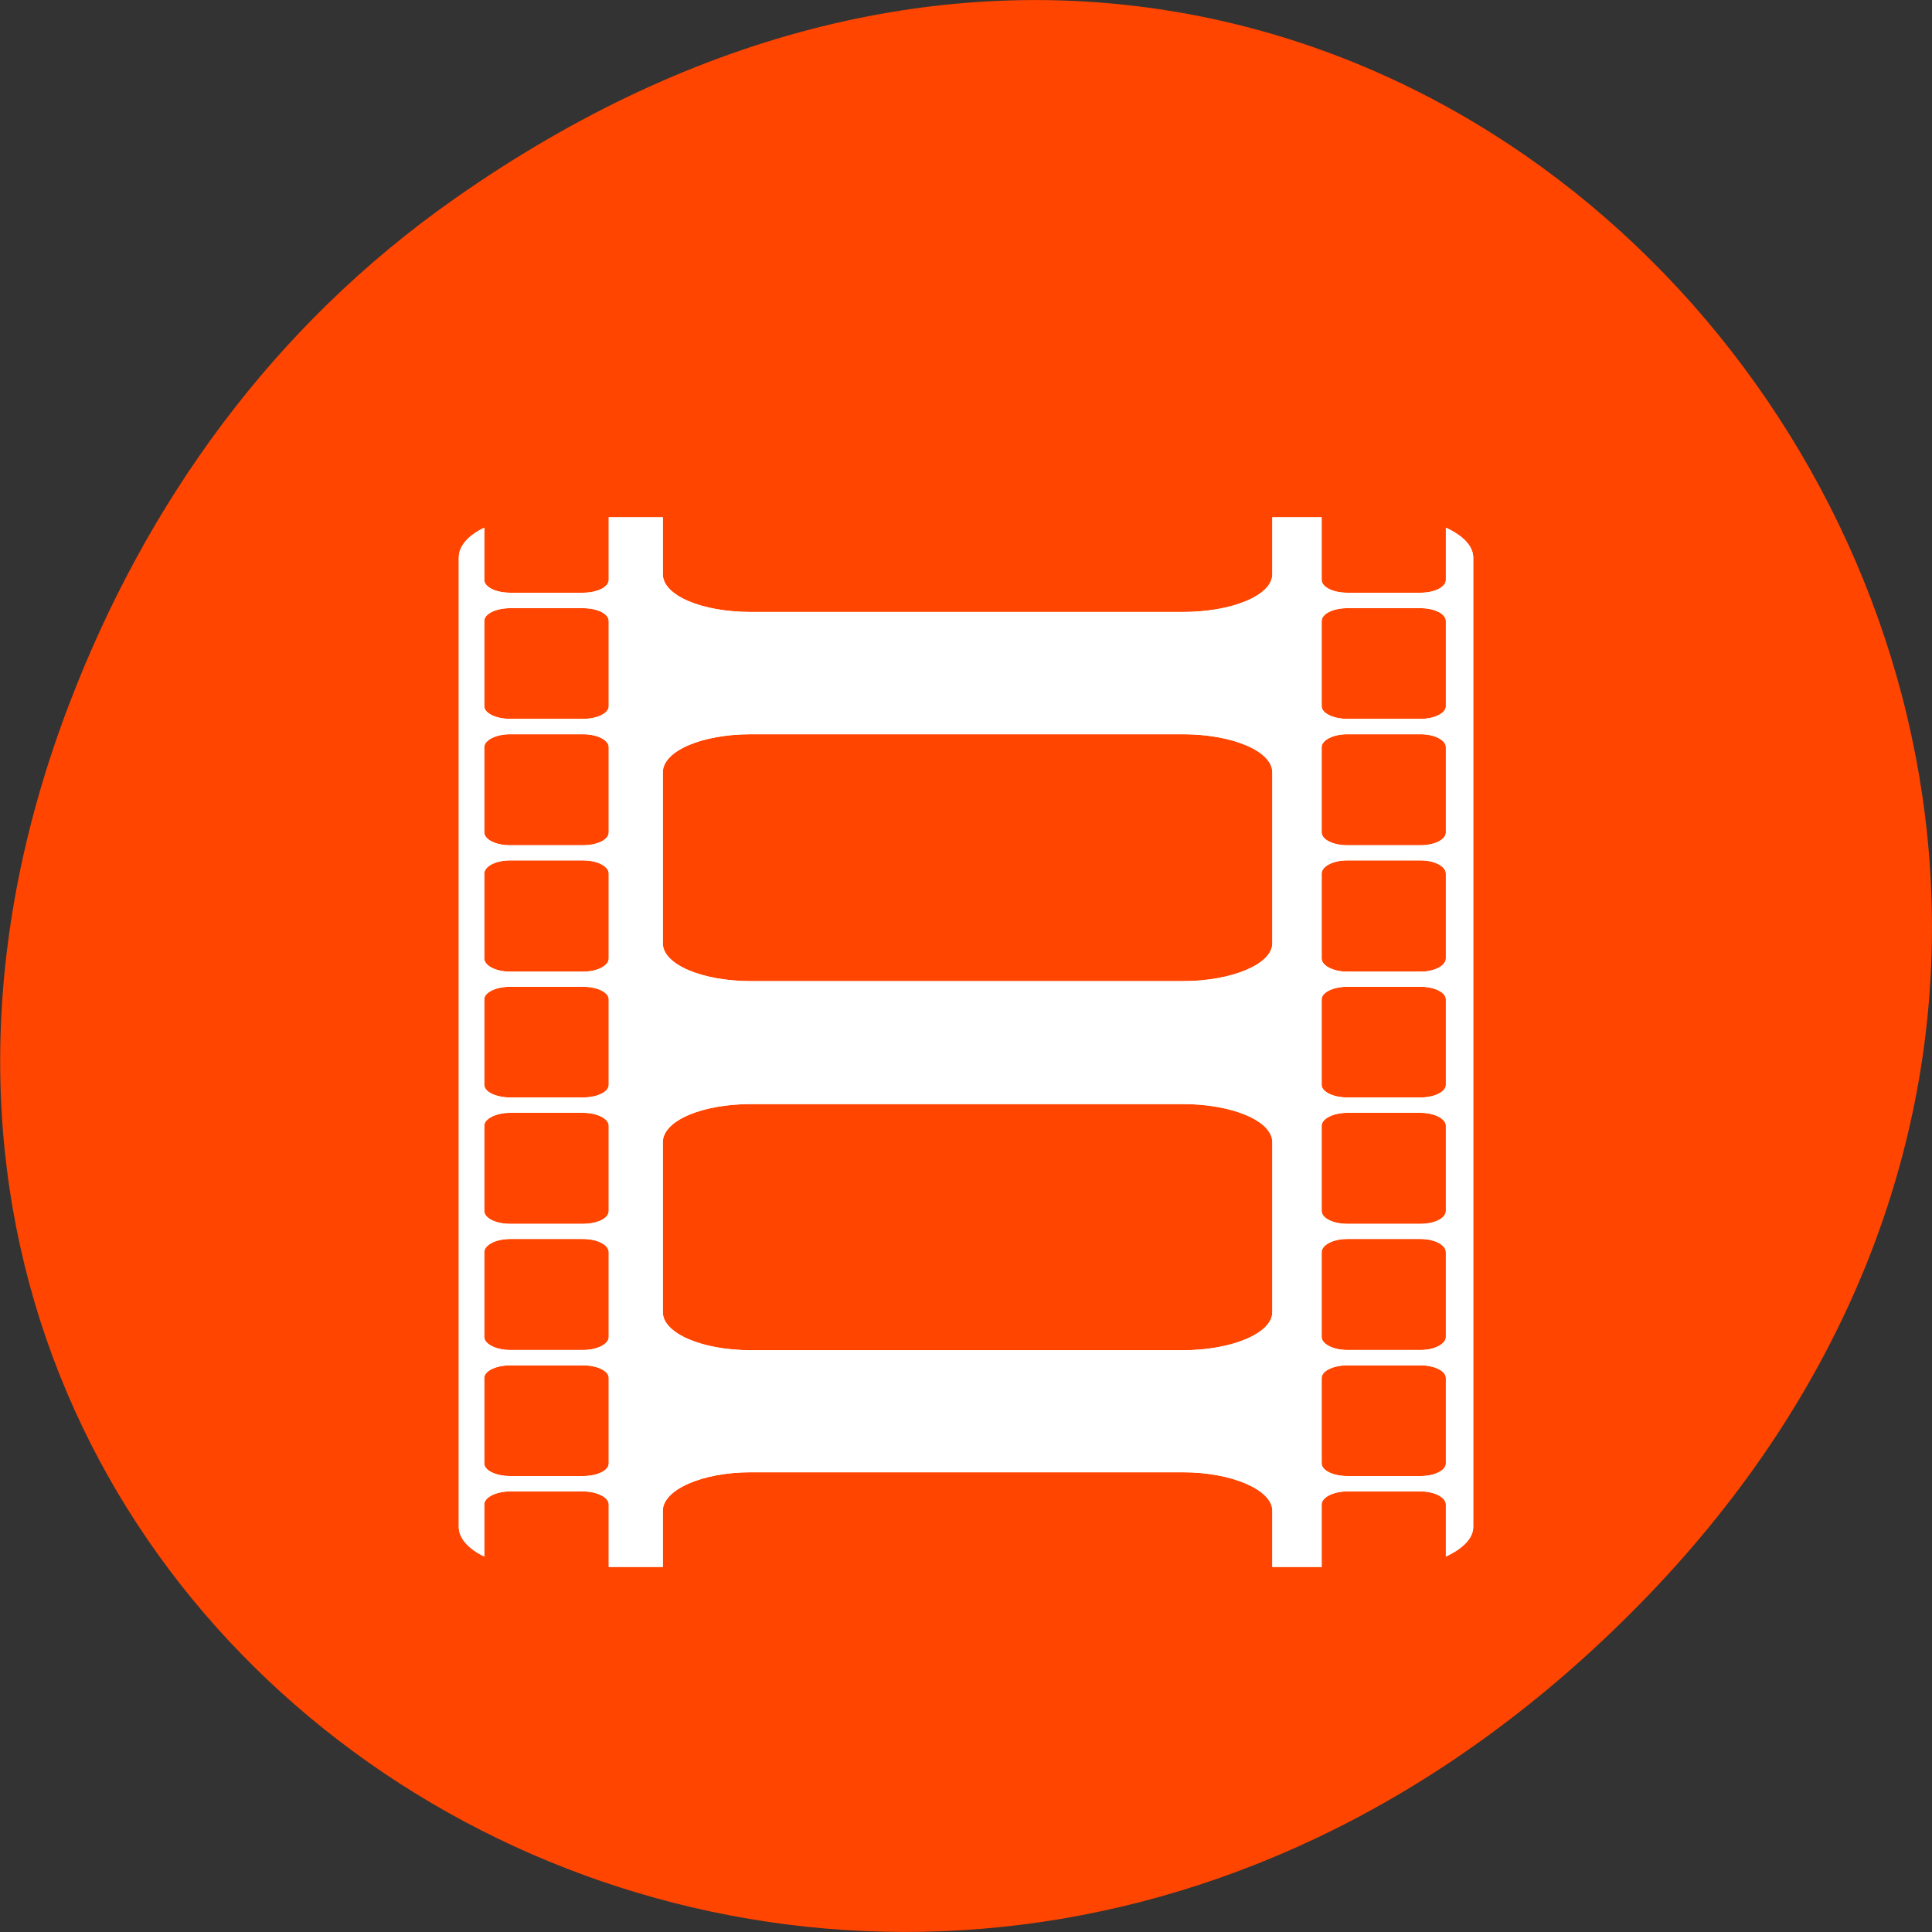 
<svg xmlns="http://www.w3.org/2000/svg" xmlns:xlink="http://www.w3.org/1999/xlink" width="24px" height="24px" viewBox="0 0 24 24" version="1.1">
<rect x="0" y="0" width="24" height="24" fill="#333333" stroke="none"/>
<g id="surface1">
<path style=" stroke:none;fill-rule:nonzero;fill:rgb(100%,27.059%,0%);fill-opacity:1;" d="M 5.641 2.473 C 17.914 -6.156 30.352 9.781 20.352 19.945 C 10.93 29.523 -3.711 20.648 0.867 8.727 C 1.82 6.242 3.387 4.055 5.641 2.473 Z M 5.641 2.473 "/>
<path style=" stroke:none;fill-rule:nonzero;fill:rgb(100%,100%,100%);fill-opacity:1;" d="M 7.562 6.426 L 7.562 7.203 C 7.562 7.293 7.418 7.363 7.242 7.363 L 6.336 7.363 C 6.16 7.363 6.016 7.293 6.016 7.203 L 6.016 6.555 C 5.82 6.648 5.699 6.781 5.699 6.926 L 5.699 18.969 C 5.699 19.109 5.82 19.242 6.016 19.336 L 6.016 18.688 C 6.016 18.602 6.16 18.527 6.336 18.527 L 7.242 18.527 C 7.418 18.527 7.562 18.602 7.562 18.688 L 7.562 19.465 L 8.234 19.465 L 8.234 18.766 C 8.234 18.508 8.719 18.289 9.324 18.289 L 14.695 18.289 C 15.301 18.289 15.805 18.508 15.805 18.766 L 15.805 19.465 L 16.418 19.465 L 16.418 18.688 C 16.418 18.602 16.562 18.527 16.734 18.527 L 17.648 18.527 C 17.82 18.527 17.961 18.602 17.961 18.688 L 17.961 19.336 C 18.164 19.242 18.301 19.113 18.301 18.969 L 18.301 6.926 C 18.301 6.777 18.164 6.648 17.961 6.555 L 17.961 7.203 C 17.961 7.293 17.82 7.363 17.648 7.363 L 16.734 7.363 C 16.562 7.363 16.418 7.293 16.418 7.203 L 16.418 6.426 L 15.805 6.426 L 15.805 7.133 C 15.805 7.398 15.301 7.602 14.695 7.602 L 9.324 7.602 C 8.719 7.602 8.234 7.398 8.234 7.133 L 8.234 6.426 Z M 6.336 7.555 L 7.242 7.555 C 7.422 7.555 7.562 7.625 7.562 7.715 L 7.562 8.773 C 7.562 8.859 7.422 8.93 7.242 8.93 L 6.336 8.93 C 6.16 8.93 6.016 8.859 6.016 8.773 L 6.016 7.715 C 6.016 7.625 6.16 7.555 6.336 7.555 Z M 16.734 7.555 L 17.648 7.555 C 17.82 7.555 17.961 7.625 17.961 7.715 L 17.961 8.773 C 17.961 8.859 17.82 8.93 17.648 8.93 L 16.734 8.93 C 16.562 8.93 16.418 8.859 16.418 8.773 L 16.418 7.715 C 16.418 7.625 16.562 7.555 16.734 7.555 Z M 6.336 9.121 L 7.242 9.121 C 7.422 9.121 7.562 9.195 7.562 9.281 L 7.562 10.34 C 7.562 10.43 7.422 10.5 7.242 10.5 L 6.336 10.5 C 6.16 10.5 6.016 10.43 6.016 10.34 L 6.016 9.281 C 6.016 9.195 6.16 9.121 6.336 9.121 Z M 9.328 9.121 L 14.695 9.121 C 15.301 9.121 15.805 9.328 15.805 9.594 L 15.805 11.719 C 15.805 11.977 15.301 12.188 14.695 12.188 L 9.328 12.188 C 8.719 12.188 8.234 11.98 8.234 11.719 L 8.234 9.594 C 8.234 9.328 8.719 9.121 9.328 9.121 Z M 16.734 9.121 L 17.648 9.121 C 17.82 9.121 17.961 9.195 17.961 9.281 L 17.961 10.34 C 17.961 10.43 17.82 10.5 17.648 10.5 L 16.734 10.5 C 16.562 10.5 16.418 10.43 16.418 10.34 L 16.418 9.281 C 16.418 9.195 16.562 9.121 16.734 9.121 Z M 6.336 10.688 L 7.242 10.688 C 7.422 10.688 7.562 10.762 7.562 10.852 L 7.562 11.906 C 7.562 11.996 7.422 12.07 7.242 12.07 L 6.336 12.07 C 6.16 12.07 6.016 11.996 6.016 11.906 L 6.016 10.852 C 6.016 10.762 6.16 10.688 6.336 10.688 Z M 16.734 10.688 L 17.648 10.688 C 17.82 10.688 17.961 10.762 17.961 10.852 L 17.961 11.906 C 17.961 11.996 17.82 12.07 17.648 12.07 L 16.734 12.07 C 16.562 12.07 16.418 11.996 16.418 11.906 L 16.418 10.852 C 16.418 10.762 16.562 10.688 16.734 10.688 Z M 6.336 12.258 L 7.242 12.258 C 7.422 12.258 7.562 12.328 7.562 12.414 L 7.562 13.477 C 7.562 13.562 7.422 13.633 7.242 13.633 L 6.336 13.633 C 6.16 13.633 6.016 13.562 6.016 13.477 L 6.016 12.414 C 6.016 12.328 6.16 12.258 6.336 12.258 Z M 16.734 12.258 L 17.648 12.258 C 17.82 12.258 17.961 12.328 17.961 12.414 L 17.961 13.477 C 17.961 13.562 17.82 13.633 17.648 13.633 L 16.734 13.633 C 16.562 13.633 16.418 13.562 16.418 13.477 L 16.418 12.414 C 16.418 12.328 16.562 12.258 16.734 12.258 Z M 9.328 13.715 L 14.695 13.715 C 15.301 13.715 15.805 13.922 15.805 14.188 L 15.805 16.301 C 15.805 16.562 15.301 16.773 14.695 16.773 L 9.328 16.773 C 8.719 16.773 8.234 16.562 8.234 16.301 L 8.234 14.188 C 8.234 13.922 8.719 13.715 9.328 13.715 Z M 6.336 13.824 L 7.242 13.824 C 7.422 13.824 7.562 13.898 7.562 13.984 L 7.562 15.043 C 7.562 15.133 7.422 15.203 7.242 15.203 L 6.336 15.203 C 6.16 15.203 6.016 15.133 6.016 15.043 L 6.016 13.984 C 6.016 13.898 6.16 13.824 6.336 13.824 Z M 16.734 13.824 L 17.648 13.824 C 17.82 13.824 17.961 13.898 17.961 13.984 L 17.961 15.043 C 17.961 15.133 17.82 15.203 17.648 15.203 L 16.734 15.203 C 16.562 15.203 16.418 15.133 16.418 15.043 L 16.418 13.984 C 16.418 13.898 16.562 13.824 16.734 13.824 Z M 6.336 15.391 L 7.242 15.391 C 7.422 15.391 7.562 15.465 7.562 15.555 L 7.562 16.609 C 7.562 16.695 7.422 16.77 7.242 16.77 L 6.336 16.77 C 6.16 16.77 6.016 16.695 6.016 16.609 L 6.016 15.555 C 6.016 15.465 6.16 15.391 6.336 15.391 Z M 16.734 15.391 L 17.648 15.391 C 17.82 15.391 17.961 15.465 17.961 15.555 L 17.961 16.609 C 17.961 16.695 17.82 16.77 17.648 16.77 L 16.734 16.77 C 16.562 16.77 16.418 16.695 16.418 16.609 L 16.418 15.555 C 16.418 15.465 16.562 15.391 16.734 15.391 Z M 6.336 16.961 L 7.242 16.961 C 7.422 16.961 7.562 17.031 7.562 17.117 L 7.562 18.18 C 7.562 18.266 7.422 18.336 7.242 18.336 L 6.336 18.336 C 6.16 18.336 6.016 18.266 6.016 18.18 L 6.016 17.117 C 6.016 17.031 6.16 16.961 6.336 16.961 Z M 16.734 16.961 L 17.648 16.961 C 17.82 16.961 17.961 17.031 17.961 17.117 L 17.961 18.18 C 17.961 18.266 17.82 18.336 17.648 18.336 L 16.734 18.336 C 16.562 18.336 16.418 18.266 16.418 18.18 L 16.418 17.117 C 16.418 17.031 16.562 16.961 16.734 16.961 Z M 16.734 16.961 "/>
<path style=" stroke:none;fill-rule:nonzero;fill:rgb(100%,100%,100%);fill-opacity:1;" d="M 7.562 6.426 L 7.562 7.203 C 7.562 7.293 7.418 7.363 7.242 7.363 L 6.336 7.363 C 6.16 7.363 6.016 7.293 6.016 7.203 L 6.016 6.555 C 5.82 6.648 5.699 6.781 5.699 6.926 L 5.699 18.969 C 5.699 19.109 5.82 19.242 6.016 19.336 L 6.016 18.688 C 6.016 18.602 6.16 18.527 6.336 18.527 L 7.242 18.527 C 7.418 18.527 7.562 18.602 7.562 18.688 L 7.562 19.465 L 8.234 19.465 L 8.234 18.766 C 8.234 18.508 8.719 18.289 9.324 18.289 L 14.695 18.289 C 15.301 18.289 15.805 18.508 15.805 18.766 L 15.805 19.465 L 16.418 19.465 L 16.418 18.688 C 16.418 18.602 16.562 18.527 16.734 18.527 L 17.648 18.527 C 17.82 18.527 17.961 18.602 17.961 18.688 L 17.961 19.336 C 18.164 19.242 18.301 19.113 18.301 18.969 L 18.301 6.926 C 18.301 6.777 18.164 6.648 17.961 6.555 L 17.961 7.203 C 17.961 7.293 17.82 7.363 17.648 7.363 L 16.734 7.363 C 16.562 7.363 16.418 7.293 16.418 7.203 L 16.418 6.426 L 15.805 6.426 L 15.805 7.133 C 15.805 7.398 15.301 7.602 14.695 7.602 L 9.324 7.602 C 8.719 7.602 8.234 7.398 8.234 7.133 L 8.234 6.426 Z M 6.336 7.555 L 7.242 7.555 C 7.422 7.555 7.562 7.625 7.562 7.715 L 7.562 8.773 C 7.562 8.859 7.422 8.93 7.242 8.93 L 6.336 8.93 C 6.16 8.93 6.016 8.859 6.016 8.773 L 6.016 7.715 C 6.016 7.625 6.16 7.555 6.336 7.555 Z M 16.734 7.555 L 17.648 7.555 C 17.82 7.555 17.961 7.625 17.961 7.715 L 17.961 8.773 C 17.961 8.859 17.82 8.93 17.648 8.93 L 16.734 8.93 C 16.562 8.93 16.418 8.859 16.418 8.773 L 16.418 7.715 C 16.418 7.625 16.562 7.555 16.734 7.555 Z M 6.336 9.121 L 7.242 9.121 C 7.422 9.121 7.562 9.195 7.562 9.281 L 7.562 10.34 C 7.562 10.43 7.422 10.5 7.242 10.5 L 6.336 10.5 C 6.16 10.5 6.016 10.43 6.016 10.34 L 6.016 9.281 C 6.016 9.195 6.16 9.121 6.336 9.121 Z M 9.328 9.121 L 14.695 9.121 C 15.301 9.121 15.805 9.328 15.805 9.594 L 15.805 11.719 C 15.805 11.977 15.301 12.188 14.695 12.188 L 9.328 12.188 C 8.719 12.188 8.234 11.98 8.234 11.719 L 8.234 9.594 C 8.234 9.328 8.719 9.121 9.328 9.121 Z M 16.734 9.121 L 17.648 9.121 C 17.82 9.121 17.961 9.195 17.961 9.281 L 17.961 10.34 C 17.961 10.43 17.82 10.5 17.648 10.5 L 16.734 10.5 C 16.562 10.5 16.418 10.43 16.418 10.34 L 16.418 9.281 C 16.418 9.195 16.562 9.121 16.734 9.121 Z M 6.336 10.688 L 7.242 10.688 C 7.422 10.688 7.562 10.762 7.562 10.852 L 7.562 11.906 C 7.562 11.996 7.422 12.07 7.242 12.07 L 6.336 12.07 C 6.16 12.07 6.016 11.996 6.016 11.906 L 6.016 10.852 C 6.016 10.762 6.16 10.688 6.336 10.688 Z M 16.734 10.688 L 17.648 10.688 C 17.82 10.688 17.961 10.762 17.961 10.852 L 17.961 11.906 C 17.961 11.996 17.82 12.07 17.648 12.07 L 16.734 12.07 C 16.562 12.07 16.418 11.996 16.418 11.906 L 16.418 10.852 C 16.418 10.762 16.562 10.688 16.734 10.688 Z M 6.336 12.258 L 7.242 12.258 C 7.422 12.258 7.562 12.328 7.562 12.414 L 7.562 13.477 C 7.562 13.562 7.422 13.633 7.242 13.633 L 6.336 13.633 C 6.16 13.633 6.016 13.562 6.016 13.477 L 6.016 12.414 C 6.016 12.328 6.16 12.258 6.336 12.258 Z M 16.734 12.258 L 17.648 12.258 C 17.82 12.258 17.961 12.328 17.961 12.414 L 17.961 13.477 C 17.961 13.562 17.82 13.633 17.648 13.633 L 16.734 13.633 C 16.562 13.633 16.418 13.562 16.418 13.477 L 16.418 12.414 C 16.418 12.328 16.562 12.258 16.734 12.258 Z M 9.328 13.715 L 14.695 13.715 C 15.301 13.715 15.805 13.922 15.805 14.188 L 15.805 16.301 C 15.805 16.562 15.301 16.773 14.695 16.773 L 9.328 16.773 C 8.719 16.773 8.234 16.562 8.234 16.301 L 8.234 14.188 C 8.234 13.922 8.719 13.715 9.328 13.715 Z M 6.336 13.824 L 7.242 13.824 C 7.422 13.824 7.562 13.898 7.562 13.984 L 7.562 15.043 C 7.562 15.133 7.422 15.203 7.242 15.203 L 6.336 15.203 C 6.16 15.203 6.016 15.133 6.016 15.043 L 6.016 13.984 C 6.016 13.898 6.16 13.824 6.336 13.824 Z M 16.734 13.824 L 17.648 13.824 C 17.82 13.824 17.961 13.898 17.961 13.984 L 17.961 15.043 C 17.961 15.133 17.82 15.203 17.648 15.203 L 16.734 15.203 C 16.562 15.203 16.418 15.133 16.418 15.043 L 16.418 13.984 C 16.418 13.898 16.562 13.824 16.734 13.824 Z M 6.336 15.391 L 7.242 15.391 C 7.422 15.391 7.562 15.465 7.562 15.555 L 7.562 16.609 C 7.562 16.695 7.422 16.77 7.242 16.77 L 6.336 16.77 C 6.16 16.77 6.016 16.695 6.016 16.609 L 6.016 15.555 C 6.016 15.465 6.16 15.391 6.336 15.391 Z M 16.734 15.391 L 17.648 15.391 C 17.82 15.391 17.961 15.465 17.961 15.555 L 17.961 16.609 C 17.961 16.695 17.82 16.77 17.648 16.77 L 16.734 16.77 C 16.562 16.77 16.418 16.695 16.418 16.609 L 16.418 15.555 C 16.418 15.465 16.562 15.391 16.734 15.391 Z M 6.336 16.961 L 7.242 16.961 C 7.422 16.961 7.562 17.031 7.562 17.117 L 7.562 18.18 C 7.562 18.266 7.422 18.336 7.242 18.336 L 6.336 18.336 C 6.16 18.336 6.016 18.266 6.016 18.18 L 6.016 17.117 C 6.016 17.031 6.16 16.961 6.336 16.961 Z M 16.734 16.961 L 17.648 16.961 C 17.82 16.961 17.961 17.031 17.961 17.117 L 17.961 18.18 C 17.961 18.266 17.82 18.336 17.648 18.336 L 16.734 18.336 C 16.562 18.336 16.418 18.266 16.418 18.18 L 16.418 17.117 C 16.418 17.031 16.562 16.961 16.734 16.961 Z M 16.734 16.961 "/>
</g>
</svg>
